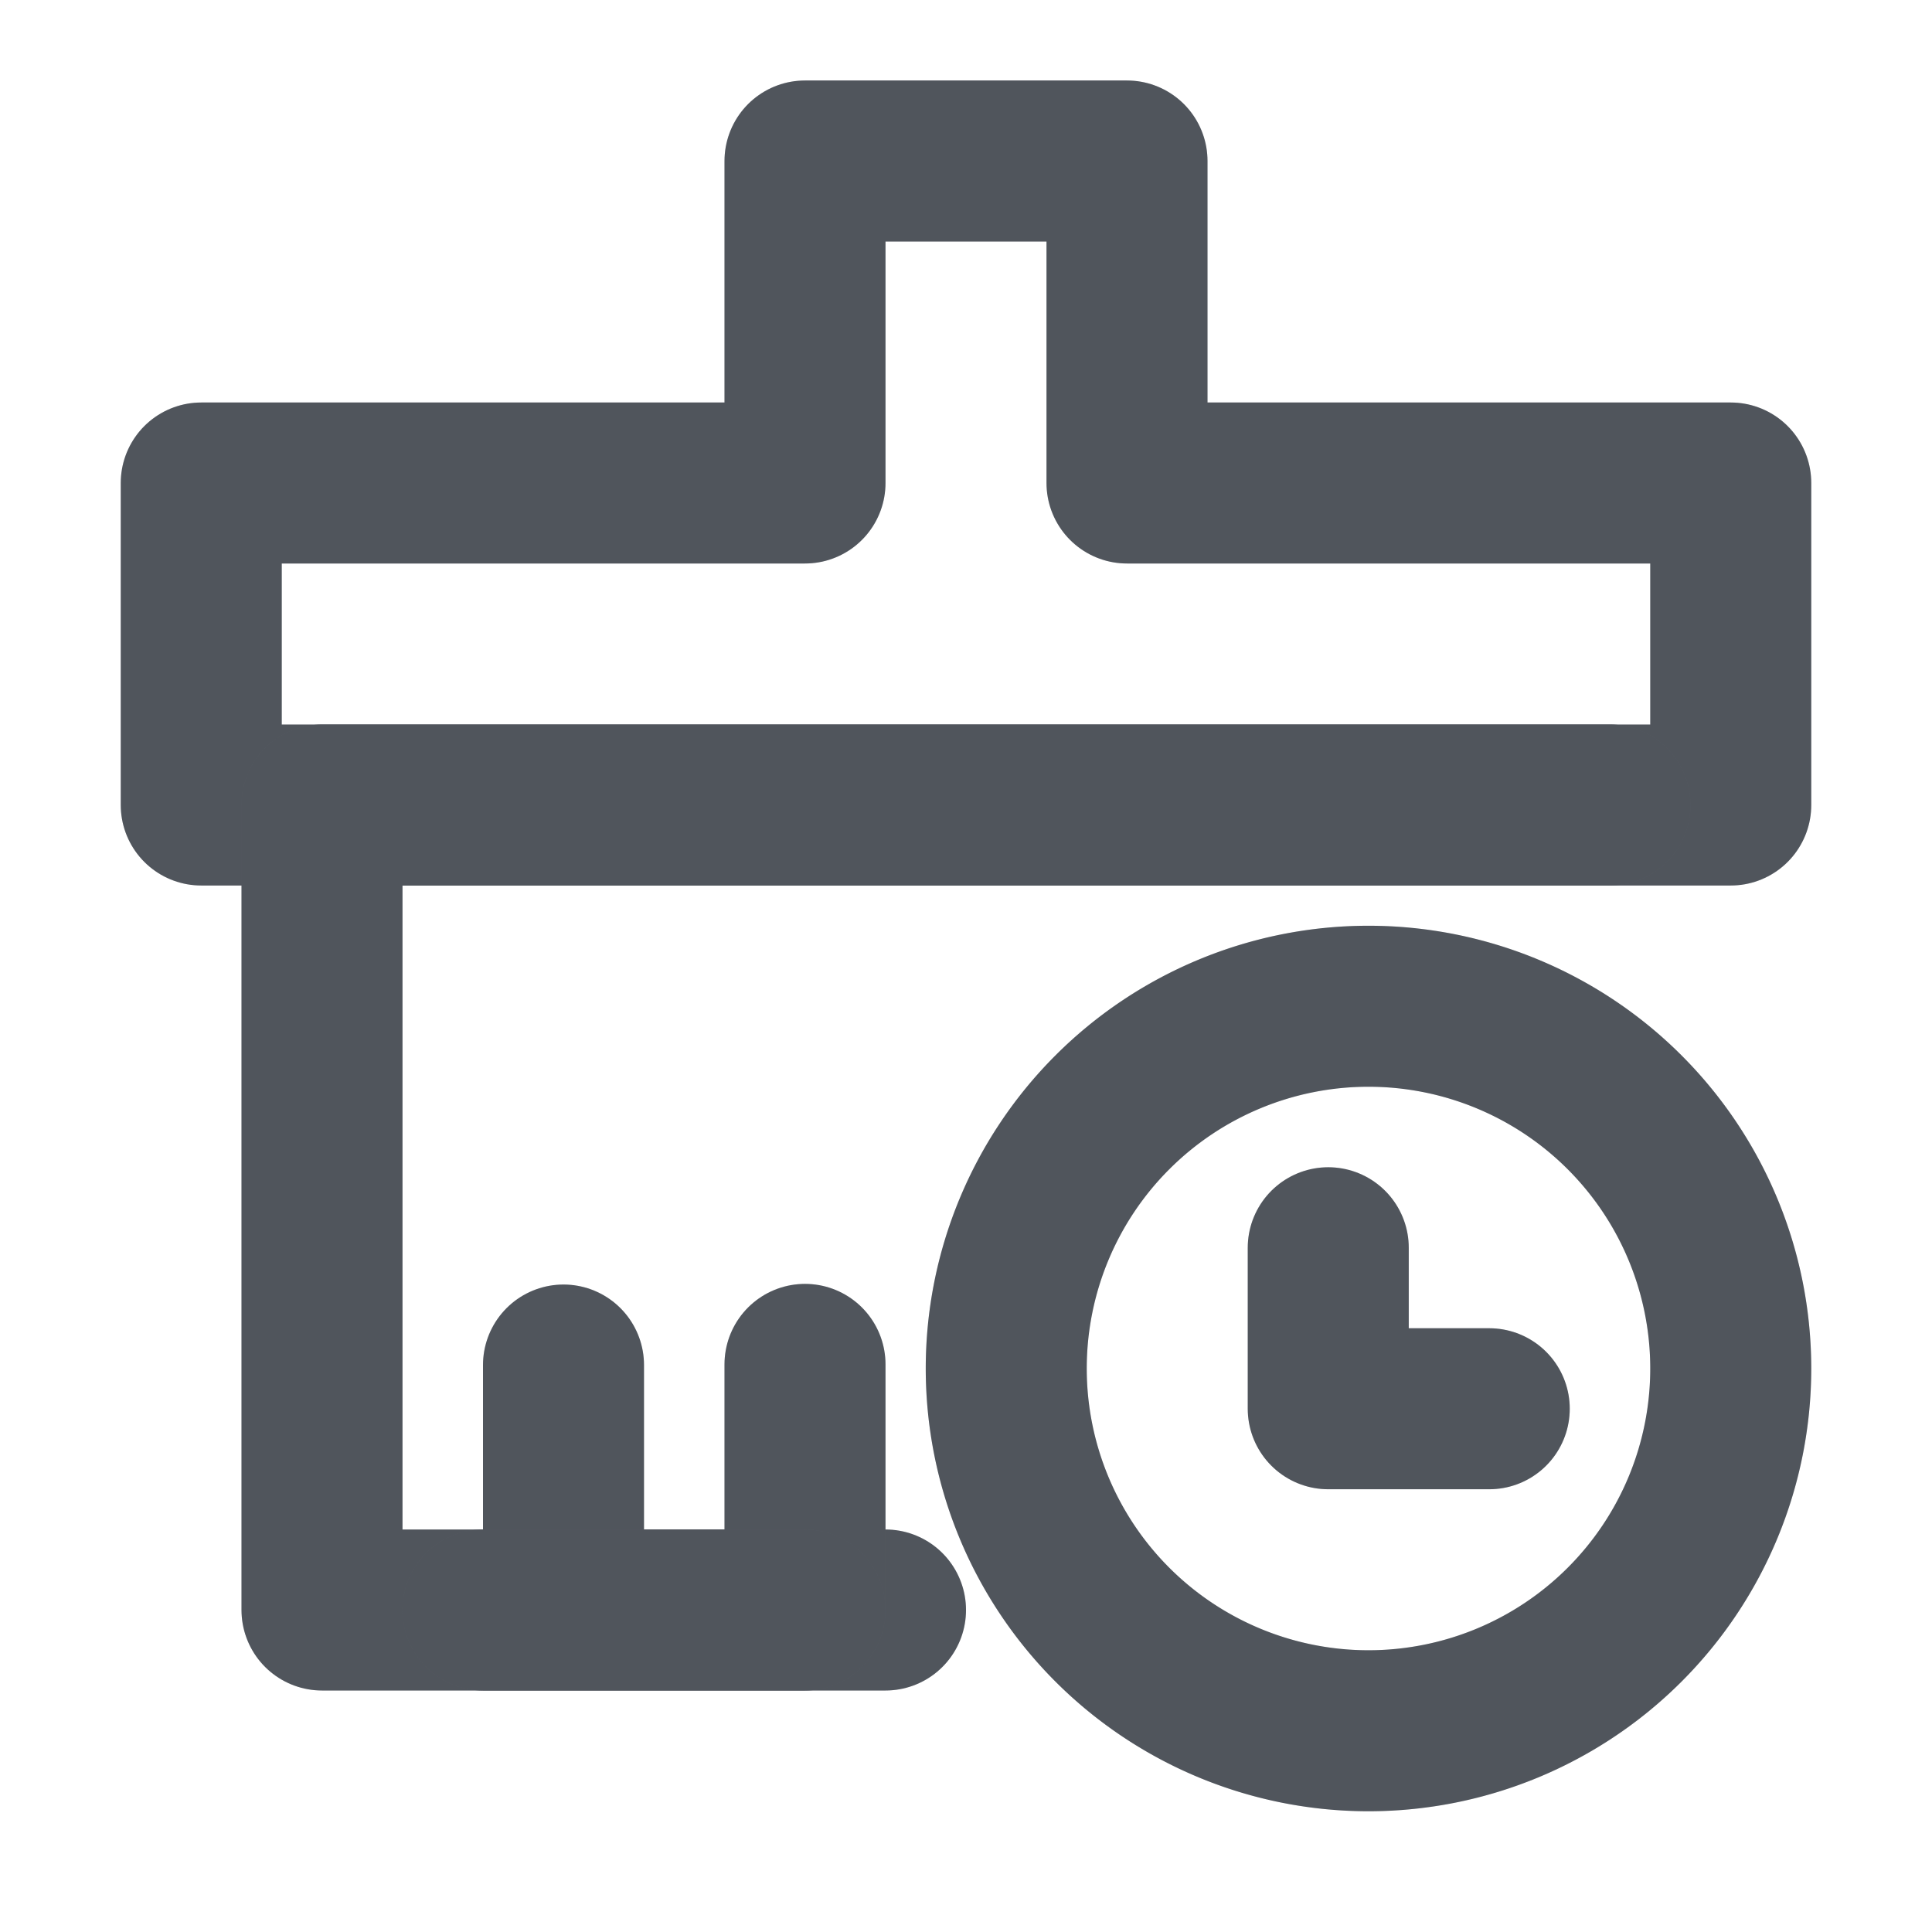 <svg xmlns="http://www.w3.org/2000/svg" fill="none" viewBox="0 0 24 24"><path stroke-linejoin="round" stroke-linecap="round" stroke-width="2" stroke="#646A73" d="M10 2h4v4h7.5v4h-19V6H10V2Z" clip-rule="evenodd"/><path stroke-linejoin="round" stroke-linecap="round" stroke-width="2" stroke-opacity=".2" stroke="#000" d="M10 2h4v4h7.5v4h-19V6H10V2Z" clip-rule="evenodd"/><path stroke-linejoin="round" stroke-linecap="round" stroke-width="2" stroke="#646A73" d="M20 10H4v10h7"/><path stroke-linejoin="round" stroke-linecap="round" stroke-width="2" stroke-opacity=".2" stroke="#000" d="M20 10H4v10h7"/><path stroke-linejoin="round" stroke-linecap="round" stroke-width="2" stroke="#646A73" d="M7 19.949v-2.992"/><path stroke-linejoin="round" stroke-linecap="round" stroke-width="2" stroke-opacity=".2" stroke="#000" d="M7 19.949v-2.992"/><path stroke-linejoin="round" stroke-linecap="round" stroke-width="2" stroke="#646A73" d="M10 19.949v-3"/><path stroke-linejoin="round" stroke-linecap="round" stroke-width="2" stroke-opacity=".2" stroke="#000" d="M10 19.949v-3"/><path stroke-linejoin="round" stroke-linecap="round" stroke-width="2" stroke="#646A73" d="M6 20h4"/><path stroke-linejoin="round" stroke-linecap="round" stroke-width="2" stroke-opacity=".2" stroke="#000" d="M6 20h4"/><path stroke-width="2" stroke="#646A73" d="M17 21.5a4.5 4.5 0 1 0 0-9 4.5 4.5 0 0 0 0 9Z"/><path stroke-width="2" stroke-opacity=".2" stroke="#000" d="M17 21.5a4.5 4.5 0 1 0 0-9 4.5 4.5 0 0 0 0 9Z"/><path stroke-linejoin="round" stroke-linecap="round" stroke-width="2" stroke="#646A73" d="M16.5 15.5v2h2"/><path stroke-linejoin="round" stroke-linecap="round" stroke-width="2" stroke-opacity=".2" stroke="#000" d="M16.5 15.5v2h2"/></svg>
